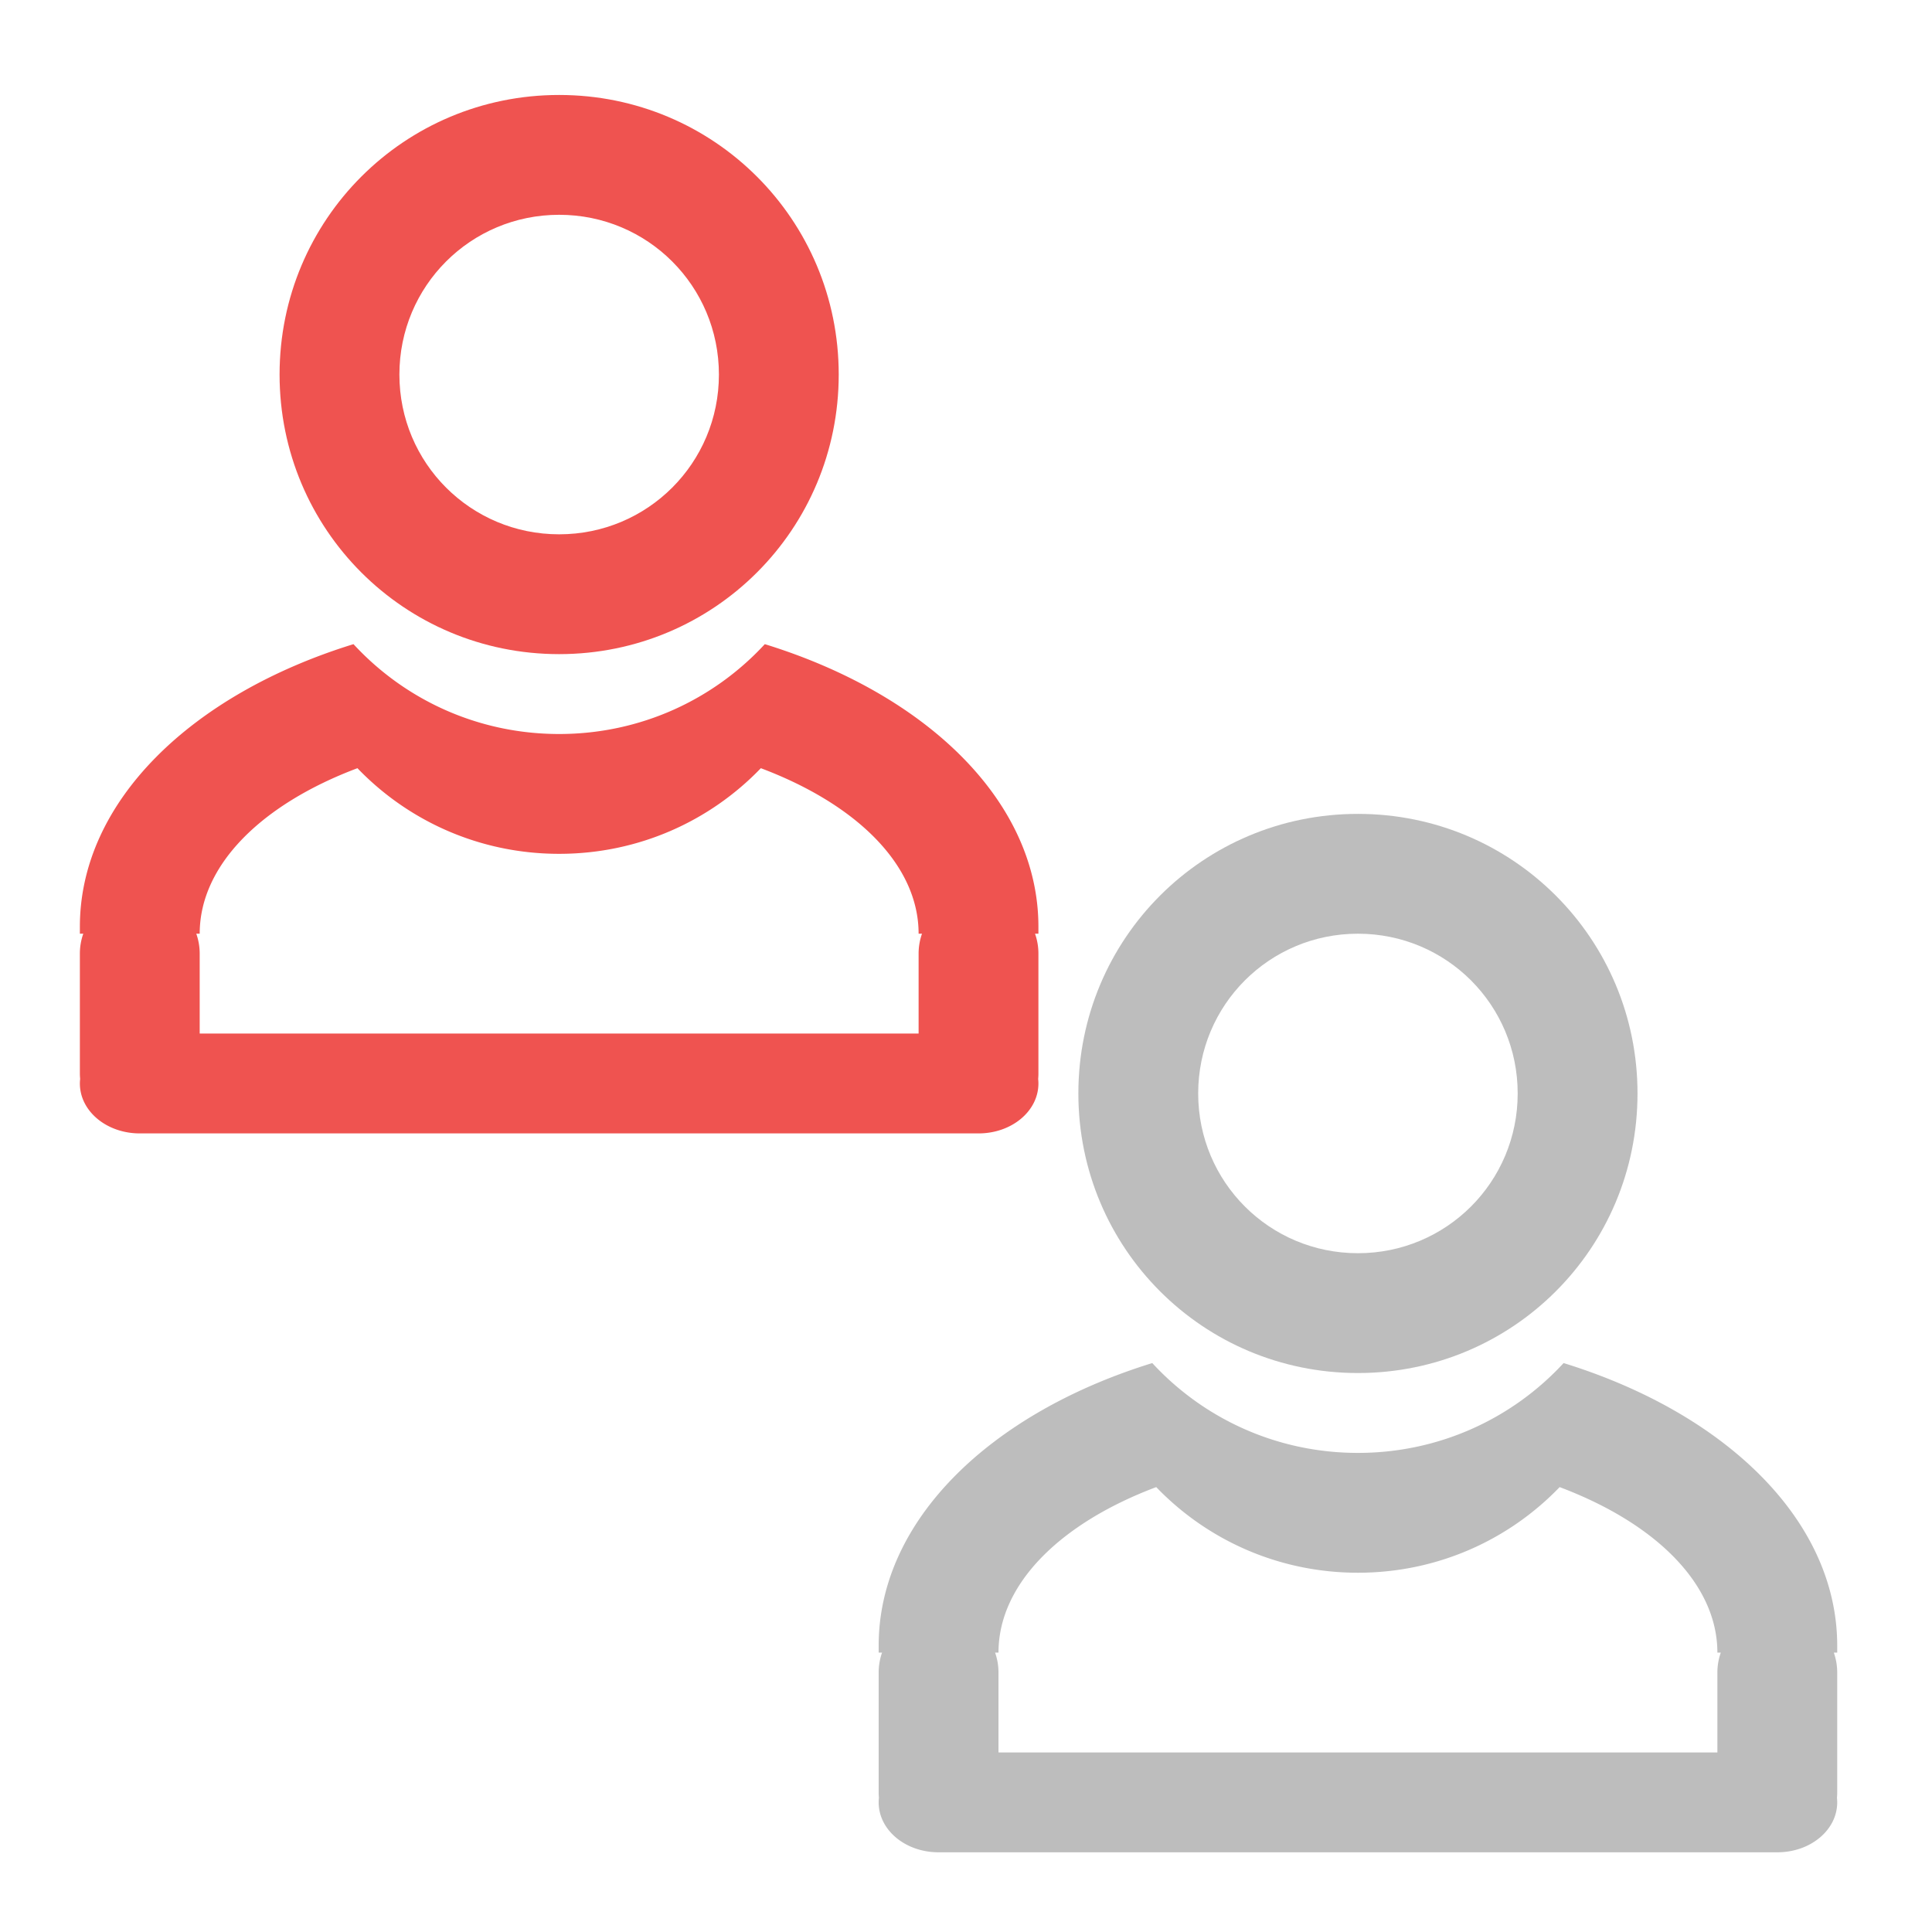 <svg xmlns="http://www.w3.org/2000/svg" width="512pt" height="512pt" viewBox="0 0 512 512"><path d="M359.867 215.688c-41.047 0-74.09 33.042-74.09 74.09 0 41.046 33.043 74.09 74.09 74.09 41.047 0 74.09-33.044 74.09-74.09 0-41.048-33.043-74.09-74.09-74.09zm0 31.753c23.457 0 42.336 18.883 42.336 42.336s-18.879 42.336-42.336 42.336c-23.453 0-42.336-18.883-42.336-42.336s18.883-42.336 42.336-42.336zm0 0" fill="#bdbdbd" fill-opacity=".996"/><path d="M305.363 361.227c-42.941 13.257-72.508 41.73-72.508 74.878v1.852h.903a15.92 15.92 0 0 0-.903 5.293v31.754c0 .488.024.969.067 1.441-.043.399-.067.797-.067 1.203 0 7.332 7.083 13.23 15.875 13.23h222.274c8.797 0 15.875-5.898 15.875-13.23 0-.406-.024-.804-.067-1.203.043-.472.067-.953.067-1.441V443.25c0-1.86-.32-3.637-.899-5.293h.899v-1.852c0-33.148-29.567-61.62-72.508-74.878-13.52 14.656-32.902 23.808-54.504 23.808-21.601 0-40.984-9.152-54.504-23.808zm1.051 32.87c13.465 14 32.406 22.692 53.453 22.692 21.047 0 39.988-8.691 53.453-22.691 25.262 9.496 41.805 25.566 41.805 43.859h.902a15.92 15.92 0 0 0-.902 5.293v21.168H264.609V443.25c0-1.86-.32-3.637-.902-5.293h.902c0-18.293 16.543-34.363 41.805-43.86zm0 0" fill="#bdbdbd"/><path d="M148.18 25.168c-41.047 0-74.09 33.047-74.09 74.09 0 41.047 33.043 74.094 74.09 74.094 41.047 0 74.09-33.047 74.09-74.094 0-41.043-33.043-74.09-74.09-74.09zm0 31.754c23.457 0 42.34 18.883 42.34 42.336 0 23.457-18.883 42.34-42.34 42.34-23.453 0-42.336-18.883-42.336-42.34 0-23.453 18.883-42.336 42.336-42.336zm0 0" fill="#ef5350" fill-opacity=".996"/><path d="M93.68 170.707c-42.946 13.258-72.512 41.734-72.512 74.879v1.855h.902a15.902 15.902 0 0 0-.902 5.293v31.75c0 .489.027.97.07 1.446-.043.394-.07.797-.07 1.203 0 7.328 7.082 13.23 15.879 13.23h222.27c8.796 0 15.874-5.902 15.874-13.23 0-.406-.023-.809-.066-1.203.043-.477.066-.957.066-1.446v-31.75a15.9 15.9 0 0 0-.898-5.293h.898v-1.855c0-33.145-29.566-61.621-72.507-74.879-13.52 14.656-32.903 23.813-54.504 23.813-21.602 0-40.985-9.157-54.5-23.813zm1.047 32.871c13.464 14.004 32.406 22.695 53.453 22.695 21.05 0 39.992-8.691 53.453-22.695 25.262 9.5 41.808 25.567 41.808 43.863h.899a15.9 15.9 0 0 0-.899 5.293v21.168H52.921v-21.168c0-1.859-.32-3.64-.901-5.293h.902c0-18.296 16.543-34.363 41.805-43.863zm0 0" fill="#ef5350"/></svg>